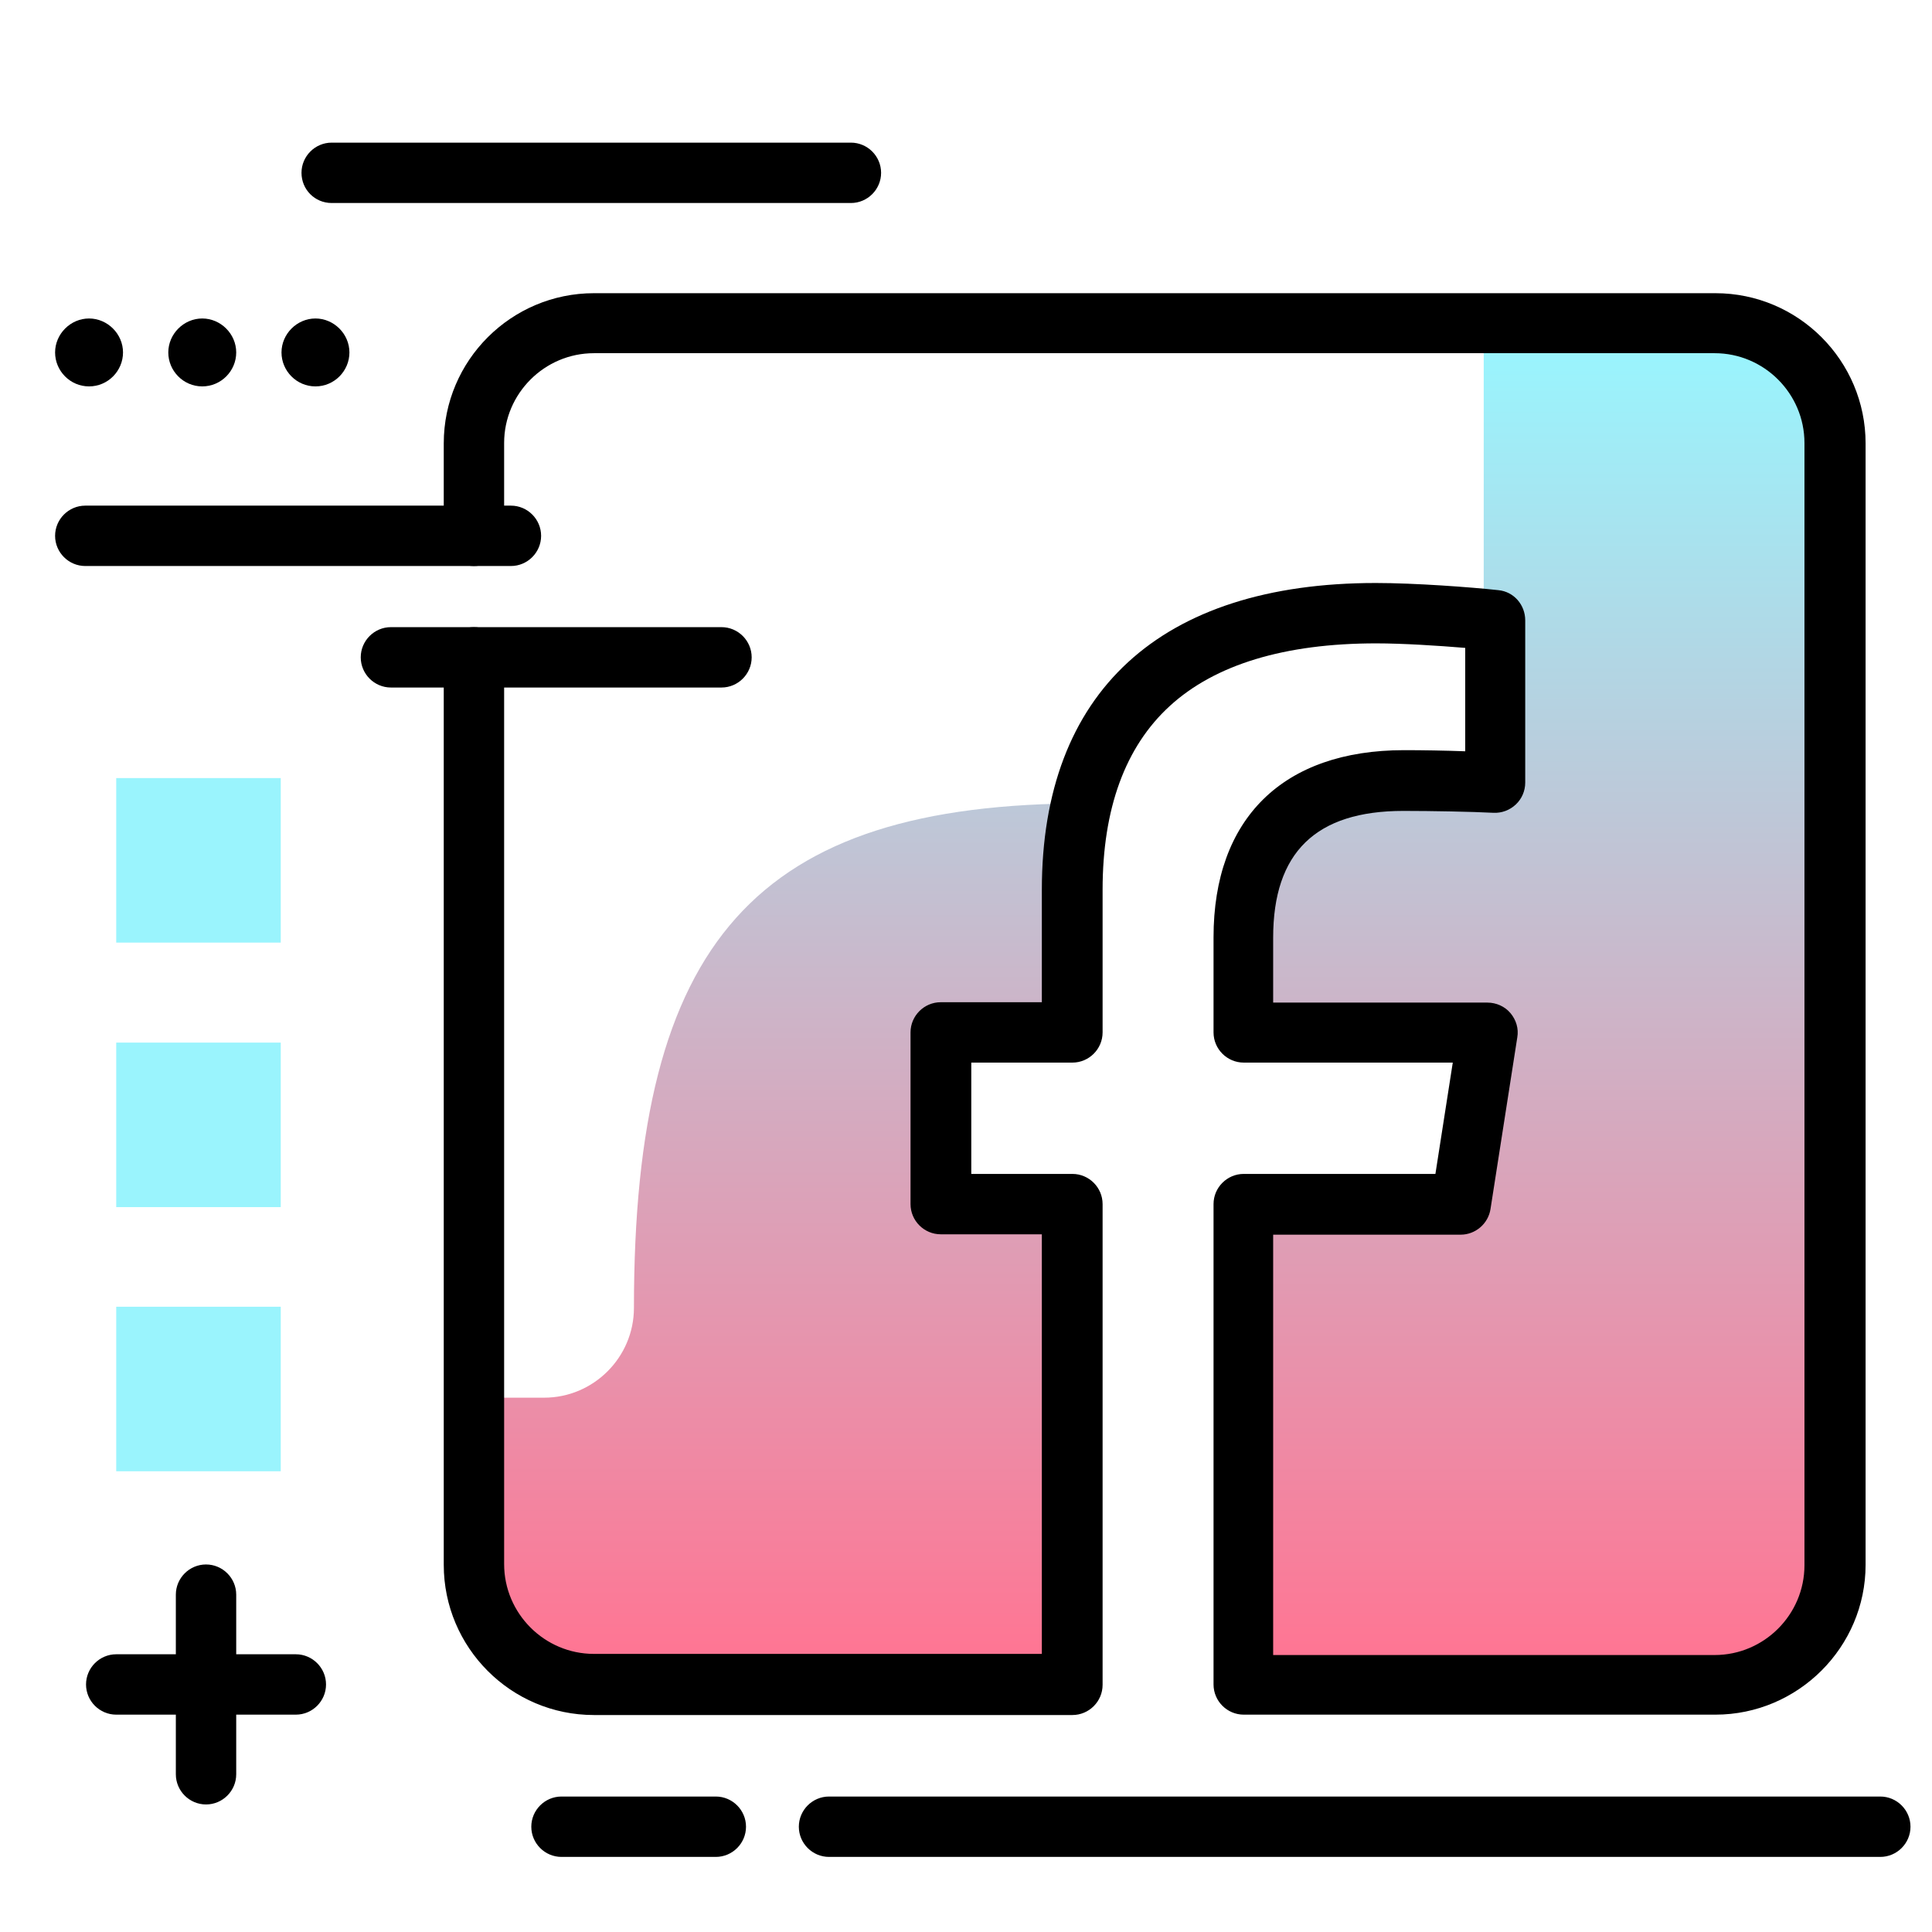 <svg version="1.1" id="Layer_1" xmlns="http://www.w3.org/2000/svg" xmlns:xlink="http://www.w3.org/1999/xlink" x="0px" y="0px" viewBox="0 0 512 512" enable-background="new 0 0 512 512" xml:space="preserve">
<linearGradient id="SVGID_1_" gradientUnits="userSpaceOnUse" x1="304.934" y1="439.735" x2="304.934" y2="94.189" class="gradient-element">
	<stop offset="0" class="primary-color-gradient" style="stop-color: #FF7593"></stop>
	<stop offset="1" class="secondary-color-gradient" style="stop-color: #9AF4FD"></stop>
</linearGradient>
<path fill="url(#SVGID_1_)" d="M287.9,212.9c-2.4,8.1-3.7,17.3-3.7,27.9v35.8h-31.8v42.5h31.8v127.4h-73.9h-33.3H168v-0.7
	c-25.3-4.2-44.6-26.2-44.6-52.7v-22.7h20.8c13.1,0,23.8-10.7,23.8-23.8l0,0C168,249.3,200.2,212.9,287.9,212.9z M455.9,84.5h-62.7
	v128c-1,0-1.9-0.1-2.9-0.1c-6.1-0.3-13.8-0.5-21.2-0.5c-28.2,0-42.5,13.3-42.5,39.6v25.2h61.8l-7.1,42.5h-54.7v127.4h128
	c17.6,0,31.8-14.3,31.8-31.8V237.3v-24.4V115C486.4,98.2,472.7,84.5,455.9,84.5z"></path>
<path d="M454.6,454.4h-125c-4.4,0-8-3.6-8-8V319.1c0-4.4,3.6-8,8-8h50.8l4.6-29.5h-55.4c-4.4,0-8-3.6-8-8v-25.2
	c0-31.5,18.4-49.6,50.5-49.6c4.9,0,10.9,0.1,16.2,0.3v-27.4c-7.2-0.6-16.6-1.2-23.6-1.2c-24.2,0-42.7,5.6-54.7,16.6
	c-11.8,10.8-17.8,27.2-17.8,48.7v37.8c0,4.4-3.6,8-8,8h-26.8v29.5h26.8c4.4,0,8,3.6,8,8v127.4c0,4.4-3.6,8-8,8H157.4
	c-22,0-39.8-17.9-39.8-39.8V174.2c0-4.4,3.6-8,8-8s8,3.6,8,8v240.3c0,13.1,10.7,23.8,23.8,23.8h118.7V327.1h-26.8c-4.4,0-8-3.6-8-8
	v-45.5c0-4.4,3.6-8,8-8h26.8v-29.8c0-52.4,31.4-81.3,88.5-81.3c10.3,0,25.2,1.1,32.5,1.9c4.1,0.4,7.1,3.9,7.1,8v43
	c0,2.2-0.9,4.3-2.5,5.8c-1.6,1.5-3.7,2.3-5.9,2.2c-5.7-0.3-16.4-0.5-23.9-0.5c-23.2,0-34.5,11-34.5,33.6v17.2h56.8
	c2.3,0,4.6,1,6.1,2.8c1.5,1.8,2.2,4.1,1.8,6.4l-7.1,45.5c-0.6,3.9-4,6.8-7.9,6.8h-49.7v111.4h117c13.1,0,23.8-10.7,23.8-23.8V117.4
	c0-13.1-10.7-23.8-23.8-23.8H157.4c-13.1,0-23.8,10.7-23.8,23.8V142c0,4.4-3.6,8-8,8s-8-3.6-8-8v-24.5c0-22,17.9-39.8,39.8-39.8
	h297.2c22,0,39.8,17.9,39.8,39.8v297.2C494.4,436.5,476.5,454.4,454.6,454.4z"></path>
<path d="M23.6,102.4c5,0,9-4.1,9-9s-4.1-9-9-9s-9,4.1-9,9S18.6,102.4,23.6,102.4z M197.7,484.1c0,4.4-3.6,8-8,8h-40.9
	c-4.4,0-8-3.6-8-8s3.6-8,8-8h40.9C194.1,476.1,197.7,479.7,197.7,484.1z M506.3,484.1c0,4.4-3.6,8-8,8H219.7c-4.4,0-8-3.6-8-8
	s3.6-8,8-8h278.6C502.7,476.1,506.3,479.7,506.3,484.1z M199.2,174.2c0,4.4-3.6,8-8,8h-87.6c-4.4,0-8-3.6-8-8s3.6-8,8-8h87.6
	C195.6,166.2,199.2,169.8,199.2,174.2z M135.4,150H22.6c-4.4,0-8-3.6-8-8s3.6-8,8-8h112.8c4.4,0,8,3.6,8,8S139.8,150,135.4,150z
	 M53.6,102.4c5,0,9-4.1,9-9s-4.1-9-9-9s-9,4.1-9,9S48.6,102.4,53.6,102.4z M83.6,102.4c5,0,9-4.1,9-9s-4.1-9-9-9s-9,4.1-9,9
	S78.6,102.4,83.6,102.4z M79.9,45.8c0-4.4,3.6-8,8-8h137.6c4.4,0,8,3.6,8,8s-3.6,8-8,8H87.9C83.4,53.8,79.9,50.2,79.9,45.8z
	 M86.4,446.4c0,4.4-3.6,8-8,8H62.6v15.8c0,4.4-3.6,8-8,8s-8-3.6-8-8v-15.8H30.8c-4.4,0-8-3.6-8-8s3.6-8,8-8h15.8v-15.8
	c0-4.4,3.6-8,8-8s8,3.6,8,8v15.8h15.8C82.8,438.4,86.4,442,86.4,446.4z"></path>
<path fill="#9AF4FD" class="secondary-color" d="M74.4,249.8H30.8v-43.6h43.6V249.8z M74.4,276.3H30.8v43.6h43.6V276.3z M74.4,346.3H30.8v43.6h43.6V346.3z"></path>
</svg>